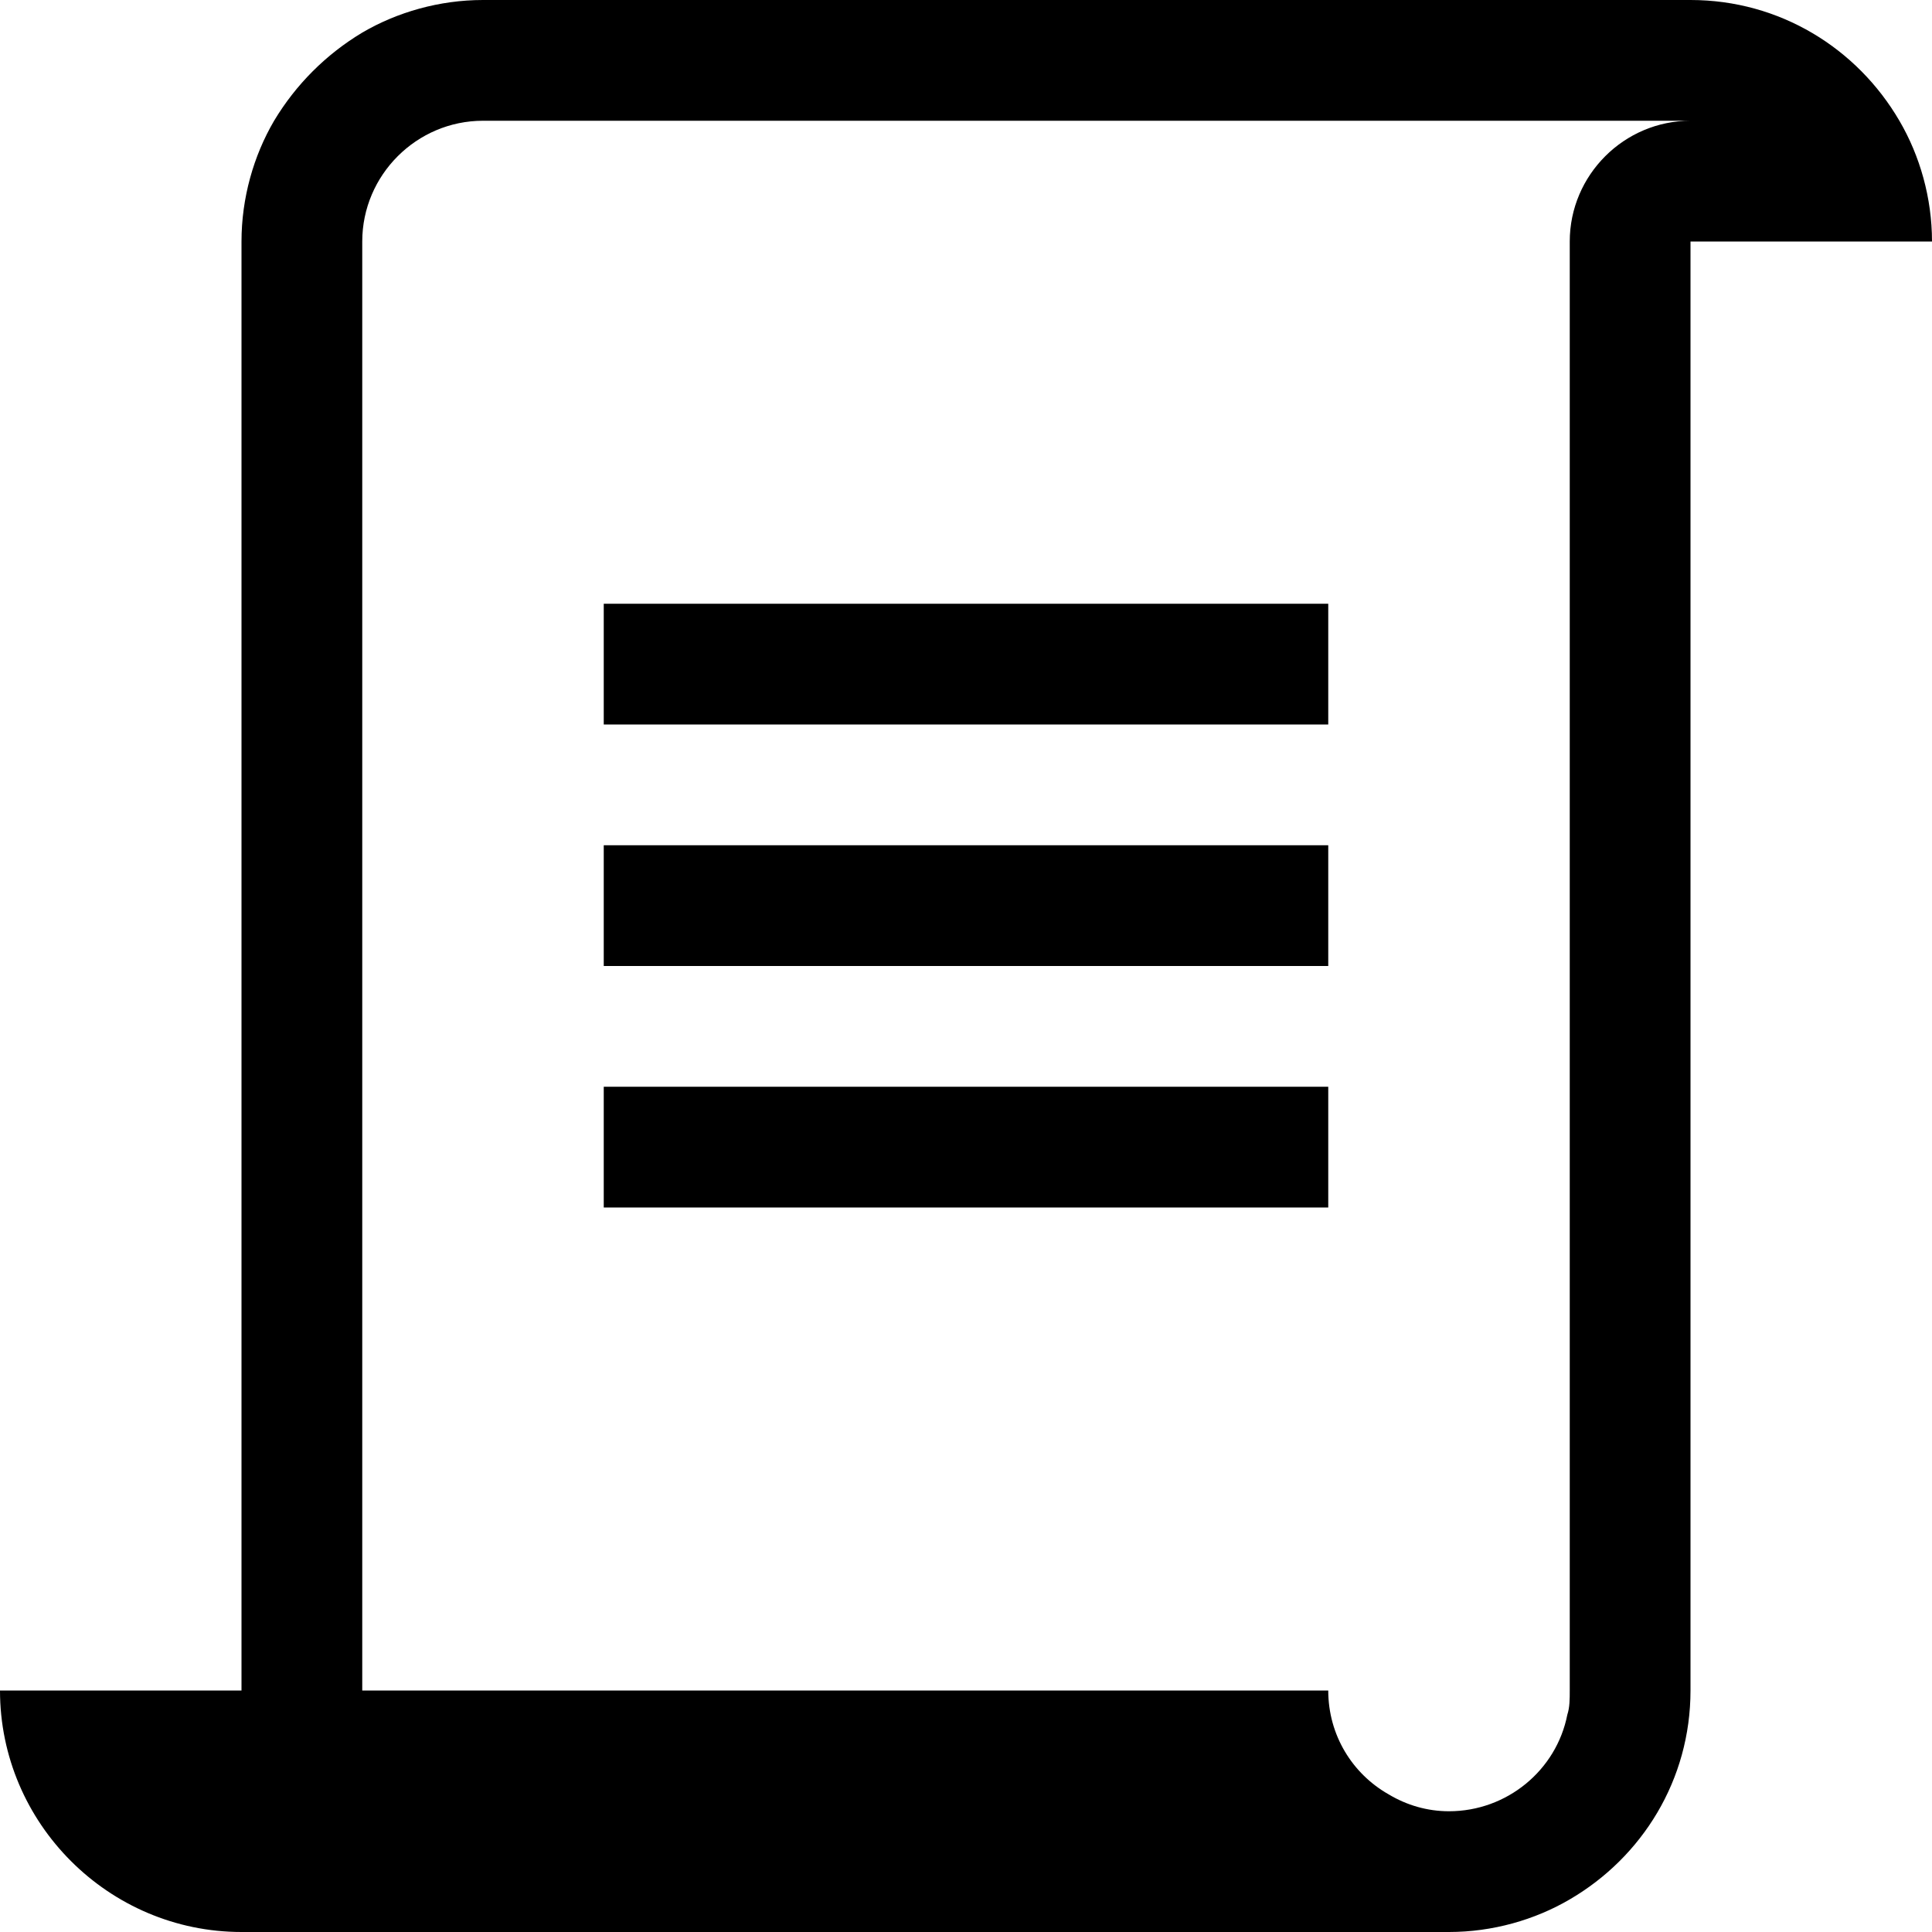 <?xml version="1.0" encoding="utf-8"?>
<!-- Generator: Adobe Illustrator 21.1.0, SVG Export Plug-In . SVG Version: 6.00 Build 0)  -->
<svg version="1.1" id="Layer_1" xmlns="http://www.w3.org/2000/svg" xmlns:xlink="http://www.w3.org/1999/xlink" x="0px" y="0px"
	   viewBox="0 0 16 16" style="enable-background:new 0 0 16 16;" xml:space="preserve">
<g id="XMLID_2_">
	<rect x="5" y="9" width="6" height="1"/>
	<rect x="5" y="7" width="6" height="1"/>
	<rect x="5" y="5" width="6" height="1"/>
	<path d="M15.73,1C15.38,0.4,14.74,0,14,0H4C3.64,0,3.29,0.1,3,0.27C2.7,0.45,2.45,0.7,2.27,1C2.1,1.29,2,1.64,2,2v12H0
		c0,1.1,0.9,2,2,2h10c0.36,0,0.71-0.1,1-0.27c0.6-0.35,1-0.99,1-1.73V2h2C16,1.64,15.9,1.29,15.73,1z M13,2v12
		c0,0.07,0,0.14-0.02,0.2C12.89,14.66,12.48,15,12,15c-0.18,0-0.35-0.05-0.5-0.14C11.2,14.69,11,14.37,11,14H3V2c0-0.55,0.45-1,1-1
		h10C13.45,1,13,1.45,13,2z"/>
</g>
</svg>
